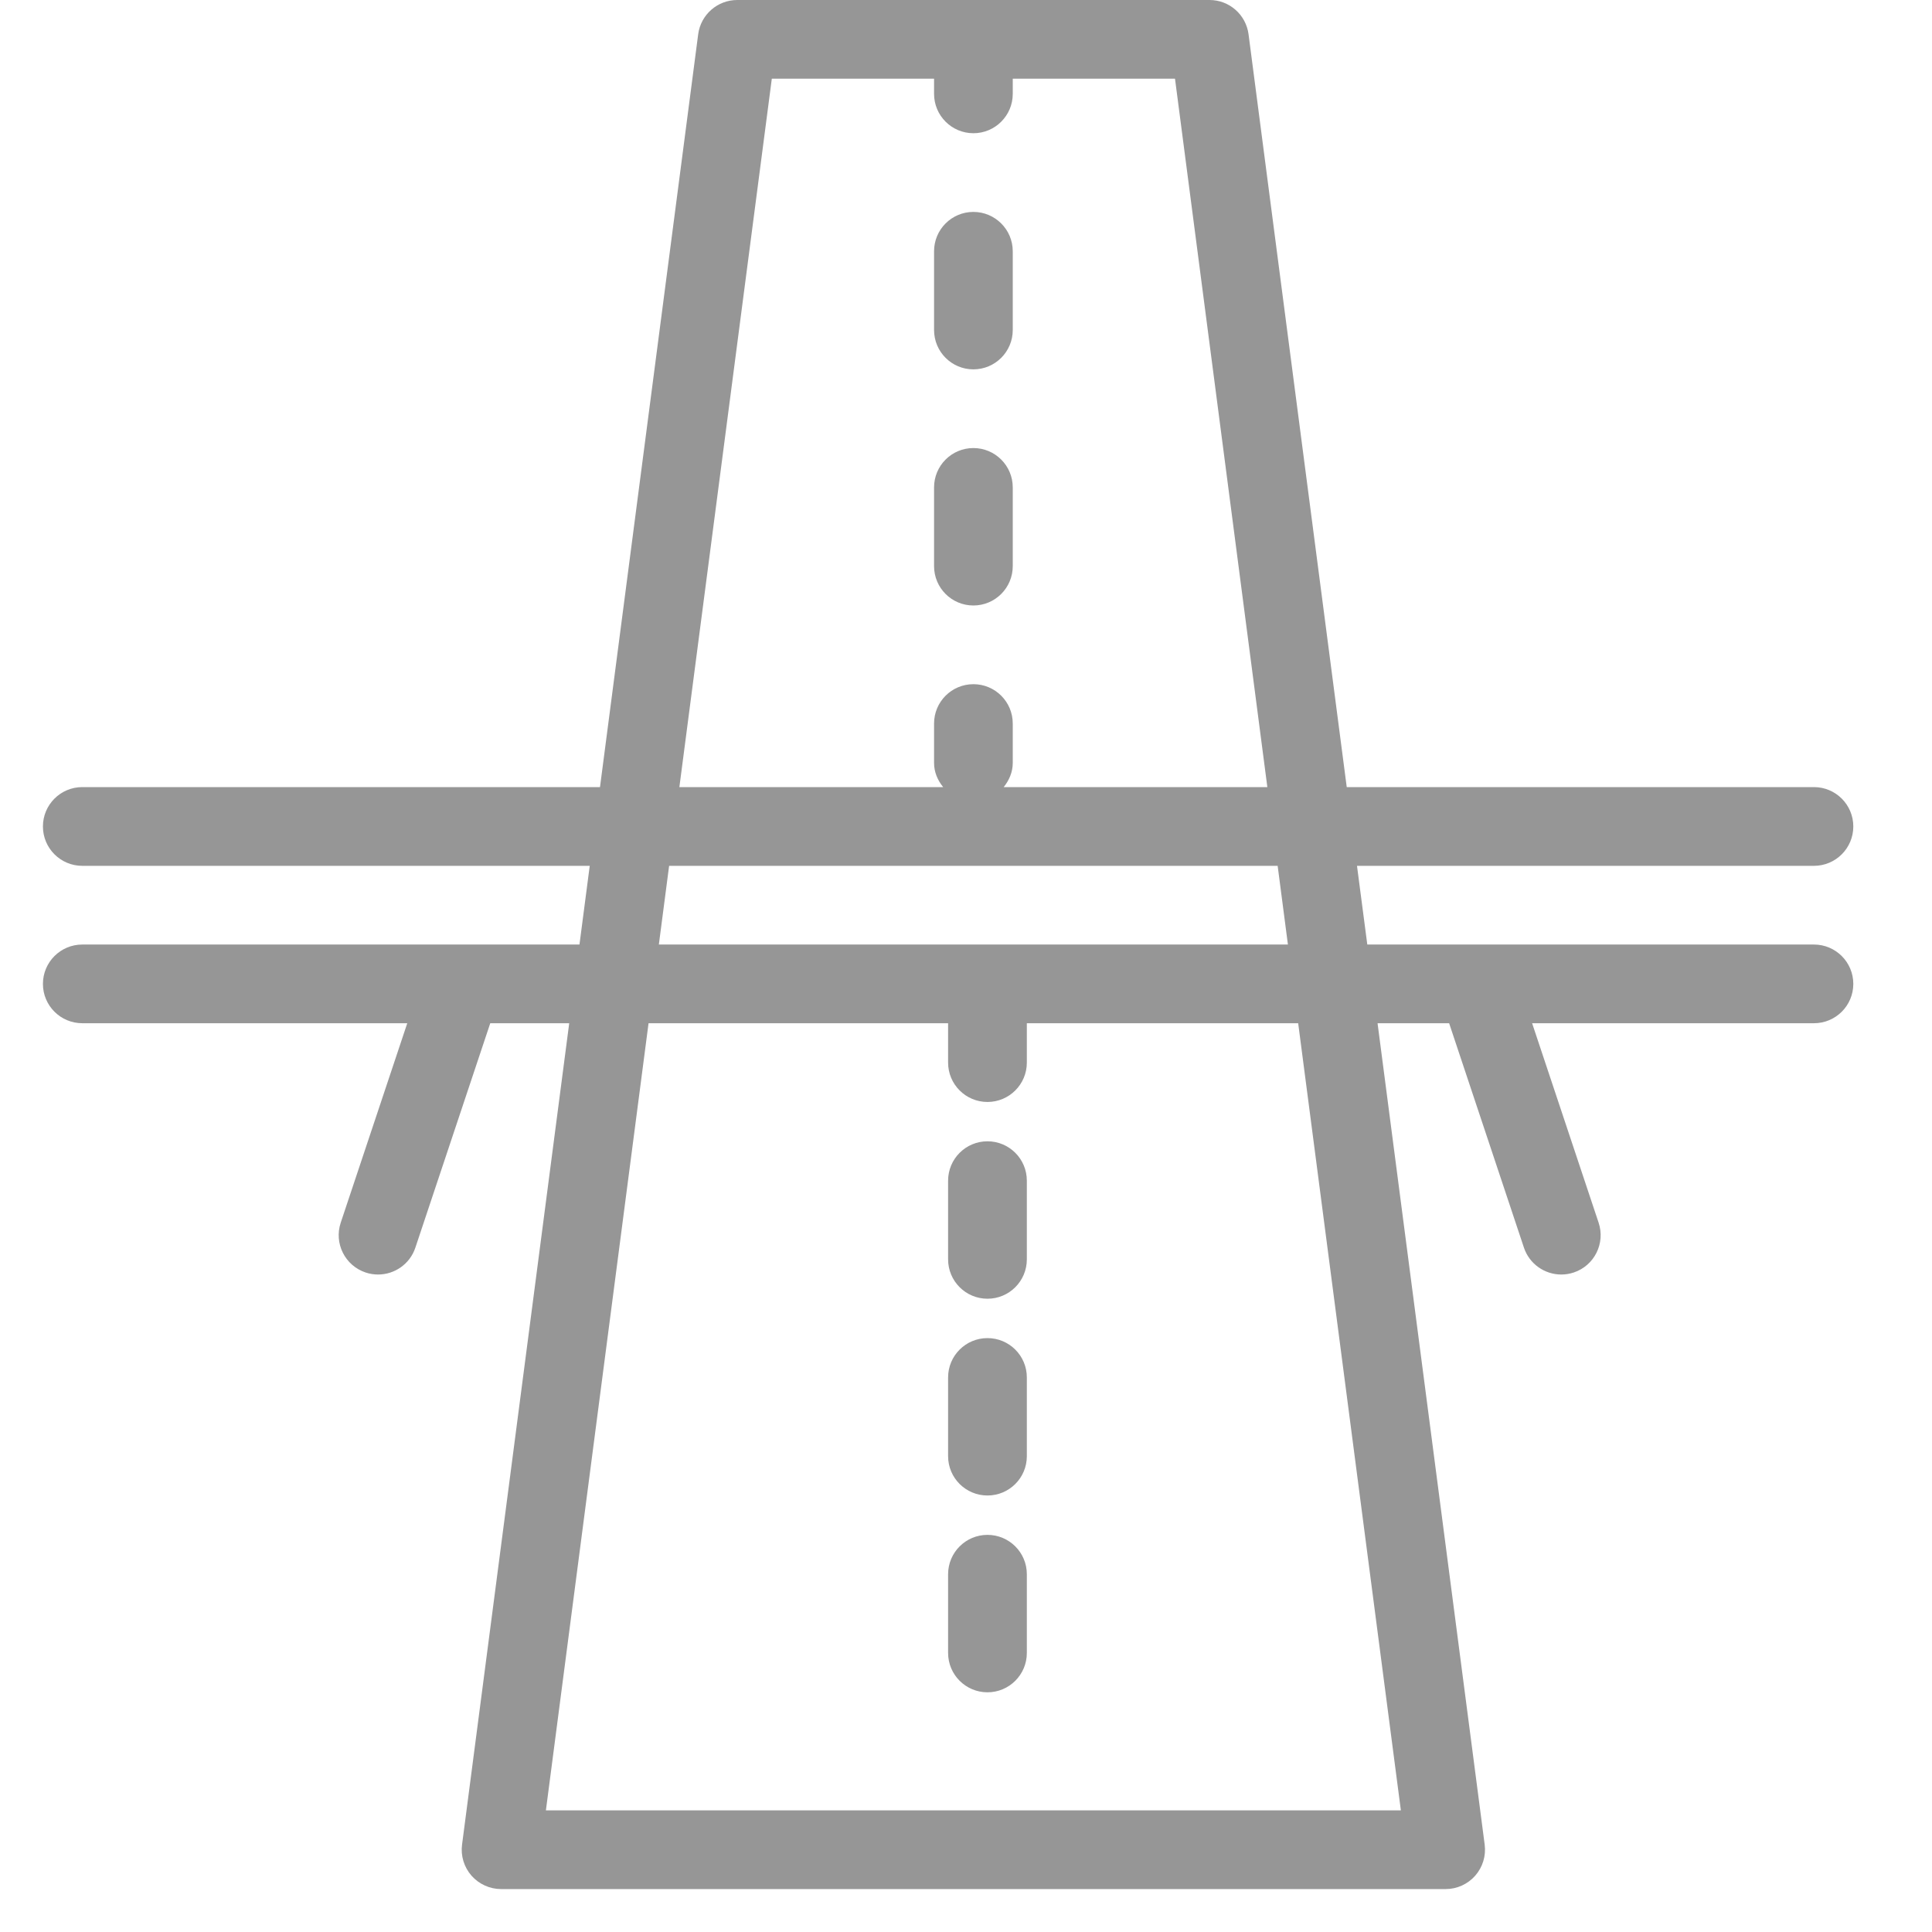 <?xml version="1.0" encoding="UTF-8"?>
<svg width="45px" height="45px" viewBox="0 0 45 45" version="1.1" xmlns="http://www.w3.org/2000/svg" xmlns:xlink="http://www.w3.org/1999/xlink">
    <!-- Generator: Sketch 40.2 (33826) - http://www.bohemiancoding.com/sketch -->
    <title>ic_roadtax</title>
    <desc>Created with Sketch.</desc>
    <defs></defs>
    <g id="Page-1" stroke="none" stroke-width="1" fill="none" fill-rule="evenodd">
        <g id="ic_roadtax" transform="translate(1, 0)" fill="#969696">
            <path d="M21.672,8.603 C22.178,8.603 22.589,8.193 22.589,7.686 L22.589,5.853 C22.589,5.346 22.178,4.936 21.672,4.936 C21.166,4.936 20.756,5.346 20.756,5.853 L20.756,7.686 C20.756,8.193 21.166,8.603 21.672,8.603" id="Fill-1"></path>
            <path d="M21.672,14.103 C22.178,14.103 22.589,13.693 22.589,13.186 L22.589,11.353 C22.589,10.846 22.178,10.436 21.672,10.436 C21.166,10.436 20.756,10.846 20.756,11.353 L20.756,13.186 C20.756,13.693 21.166,14.103 21.672,14.103" id="Fill-3"></path>
            <path d="M22,26.583 C21.494,26.583 21.083,26.993 21.083,27.5 L21.083,29.333 C21.083,29.84 21.494,30.25 22,30.25 C22.506,30.25 22.917,29.84 22.917,29.333 L22.917,27.5 C22.917,26.993 22.506,26.583 22,26.583" id="Fill-5"></path>
            <path d="M22,31.167 C21.494,31.167 21.083,31.576 21.083,32.083 L21.083,33.917 C21.083,34.424 21.494,34.833 22,34.833 C22.506,34.833 22.917,34.424 22.917,33.917 L22.917,32.083 C22.917,31.576 22.506,31.167 22,31.167" id="Fill-7"></path>
            <path d="M22,35.75 C21.494,35.75 21.083,36.16 21.083,36.667 L21.083,38.5 C21.083,39.007 21.494,39.417 22,39.417 C22.506,39.417 22.917,39.007 22.917,38.5 L22.917,36.667 C22.917,36.16 22.506,35.75 22,35.75" id="Fill-9"></path>
            <g id="Group-13" transform="translate(-0, 0)">
                <path d="M31.629,42.167 L11.715,42.167 L14.106,23.833 L21.083,23.833 L21.083,24.75 C21.083,25.257 21.494,25.667 22,25.667 C22.506,25.667 22.917,25.257 22.917,24.75 L22.917,23.833 L29.237,23.833 L31.629,42.167 Z M14.585,20.167 L28.759,20.167 L28.998,22 L14.346,22 L14.585,20.167 Z M16.977,1.833 L20.756,1.833 L20.756,2.186 C20.756,2.692 21.166,3.103 21.673,3.103 C22.179,3.103 22.589,2.692 22.589,2.186 L22.589,1.833 L26.368,1.833 L28.519,18.333 L22.378,18.333 C22.503,18.177 22.589,17.986 22.589,17.77 L22.589,16.853 C22.589,16.346 22.179,15.936 21.673,15.936 C21.166,15.936 20.756,16.346 20.756,16.853 L20.756,17.77 C20.756,17.986 20.841,18.177 20.968,18.333 L14.824,18.333 L16.977,1.833 Z M41.25,22 L30.847,22 L30.607,20.167 L41.25,20.167 C41.756,20.167 42.167,19.757 42.167,19.25 C42.167,18.743 41.756,18.333 41.25,18.333 L30.368,18.333 L28.081,0.798 C28.021,0.342 27.633,0 27.173,0 L16.172,0 C15.711,0 15.322,0.342 15.262,0.798 L12.975,18.333 L0.917,18.333 C0.411,18.333 -9.16666665e-05,18.743 -9.16666665e-05,19.25 C-9.16666665e-05,19.757 0.411,20.167 0.917,20.167 L12.736,20.167 L12.497,22 L0.917,22 C0.411,22 -9.16666665e-05,22.41 -9.16666665e-05,22.917 C-9.16666665e-05,23.424 0.411,23.833 0.917,23.833 L8.486,23.833 L6.936,28.479 C6.776,28.959 7.035,29.478 7.516,29.639 C7.612,29.671 7.71,29.686 7.806,29.686 C8.19,29.686 8.548,29.443 8.675,29.059 L10.419,23.833 L12.258,23.833 L9.762,42.965 C9.728,43.226 9.808,43.489 9.982,43.688 C10.157,43.886 10.408,44 10.672,44 L32.673,44 C32.936,44 33.187,43.886 33.361,43.688 C33.535,43.489 33.615,43.226 33.581,42.965 L31.086,23.833 L32.753,23.833 L34.495,29.059 C34.623,29.443 34.981,29.686 35.365,29.686 C35.461,29.686 35.559,29.671 35.655,29.639 C36.136,29.479 36.395,28.96 36.235,28.479 L34.686,23.833 L41.25,23.833 C41.756,23.833 42.167,23.424 42.167,22.917 C42.167,22.41 41.756,22 41.25,22 L41.25,22 Z" id="Fill-11"></path>
            </g>
        </g>
    </g>
</svg>